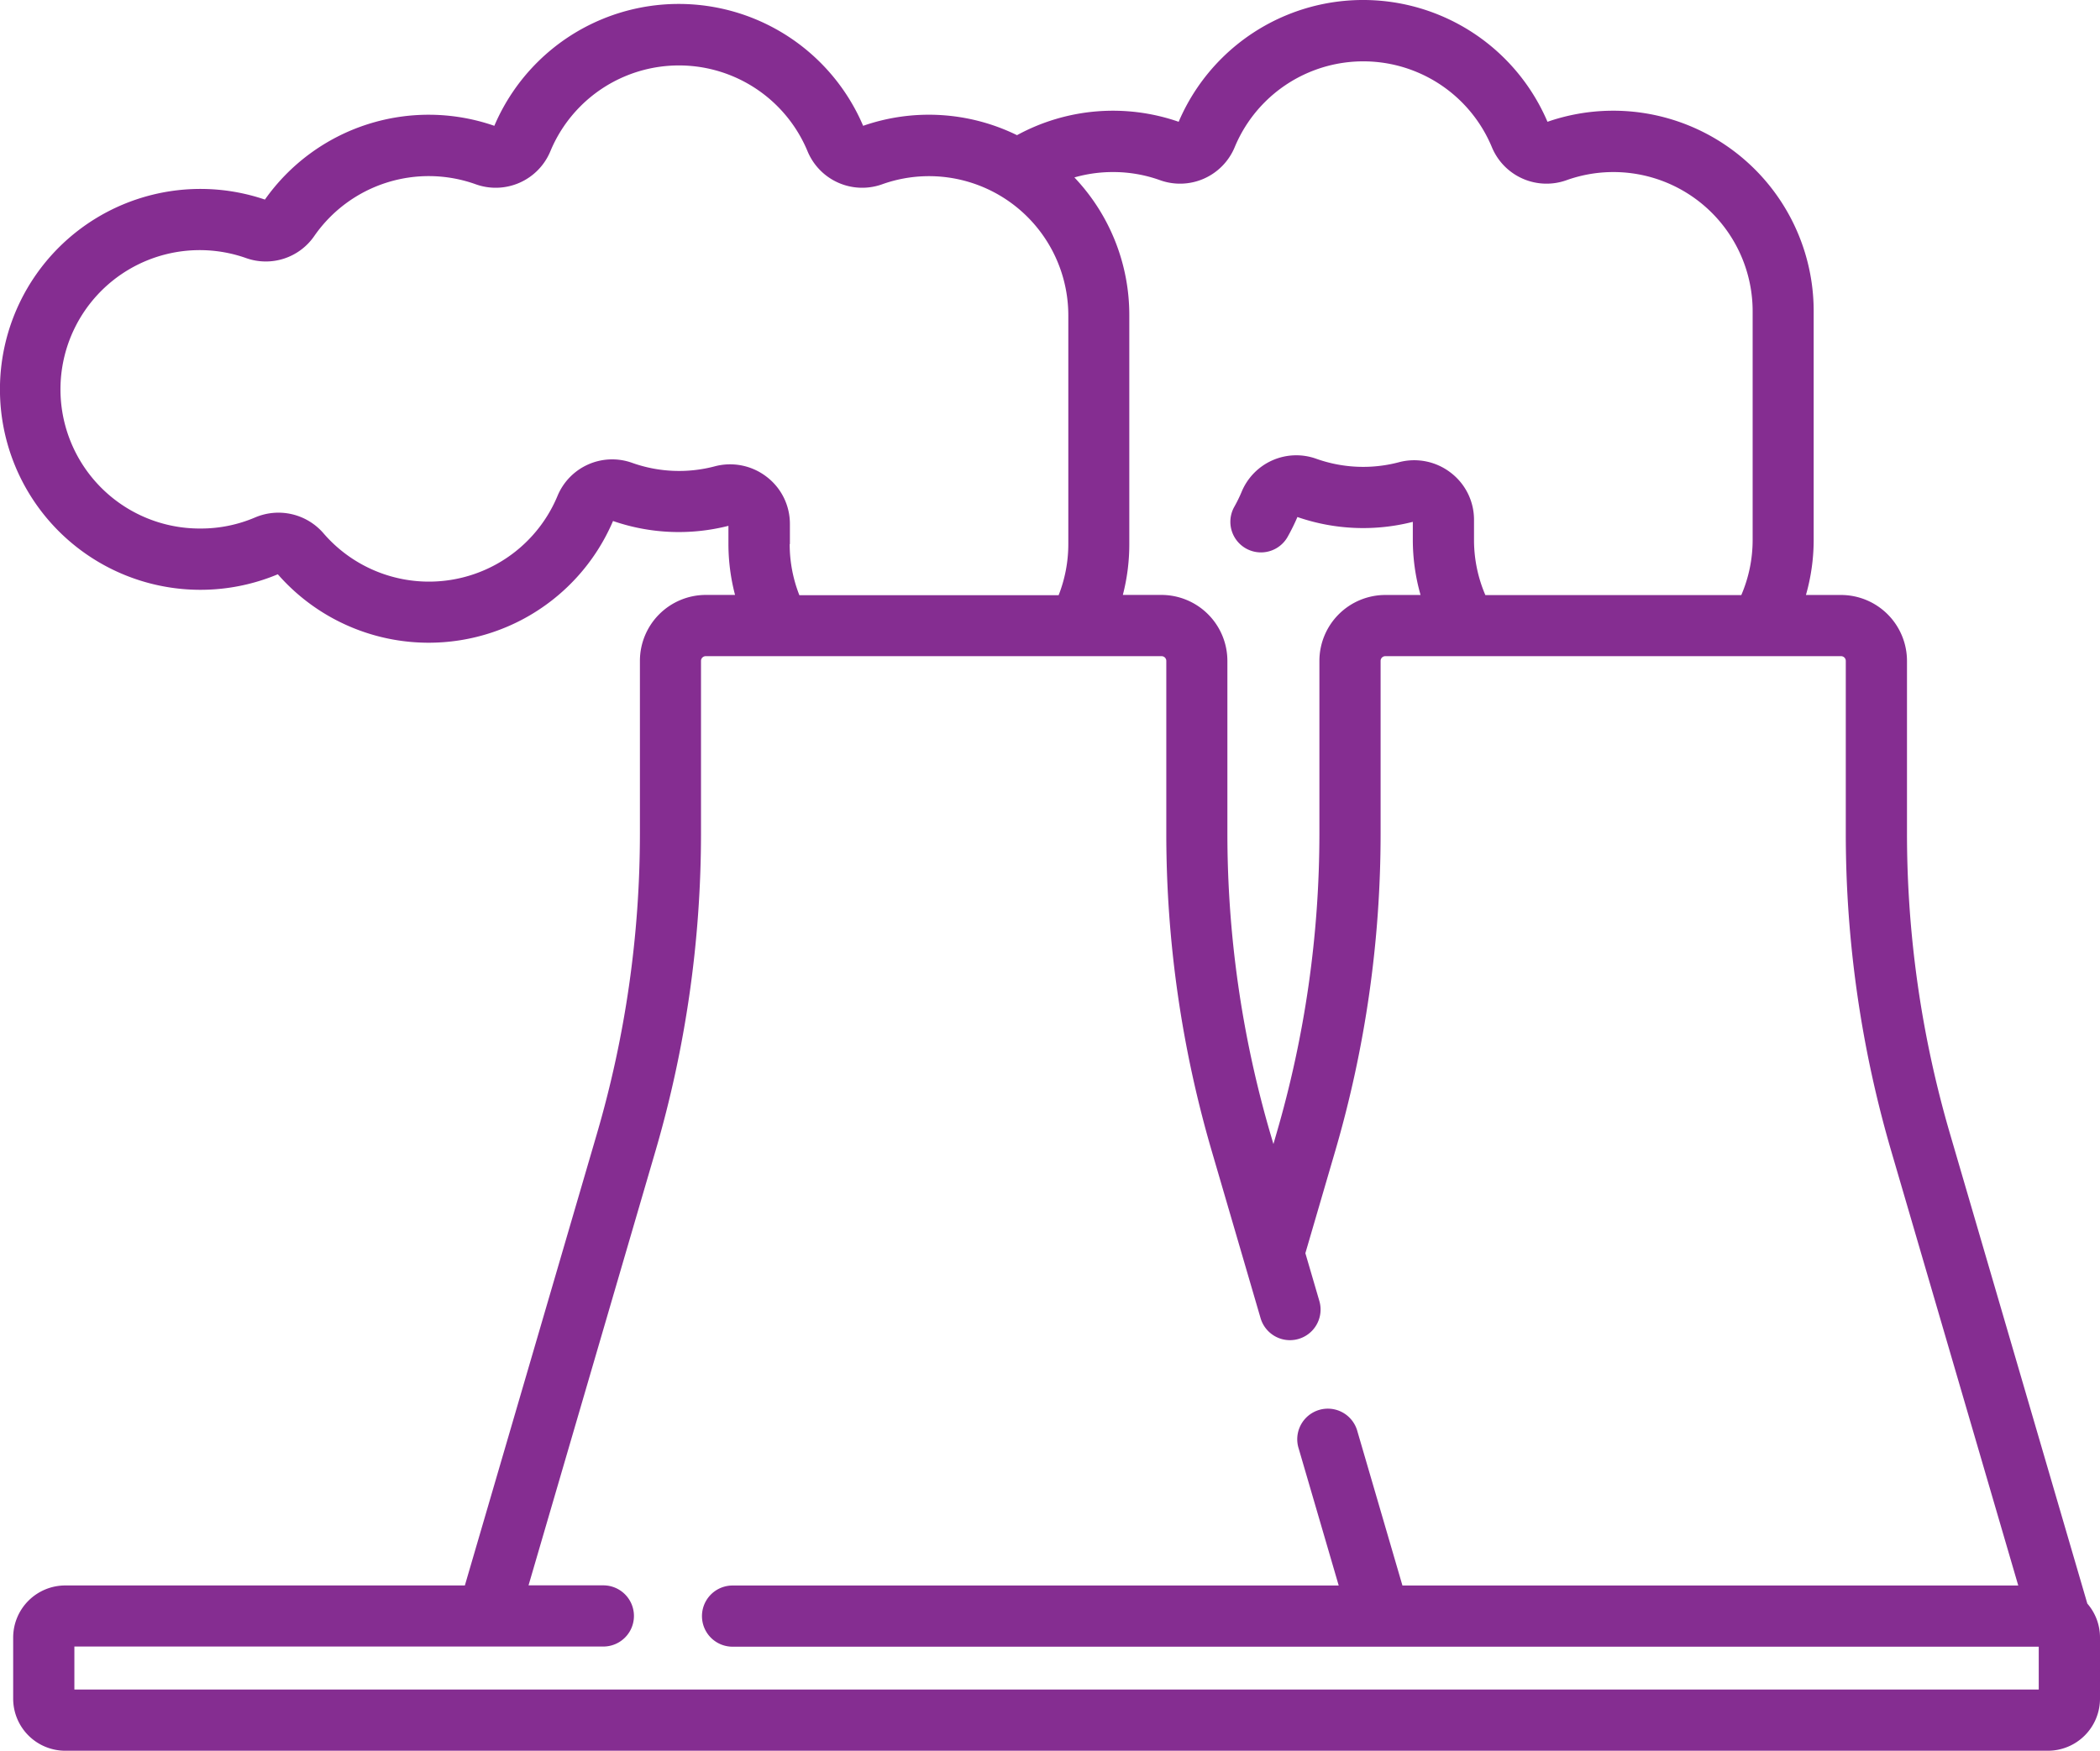 <svg xmlns="http://www.w3.org/2000/svg" width="39.049" height="32.562" viewBox="0 0 39.049 32.562">
  <path id="company" d="M38.815,30.327l-2.554-8.739a19.909,19.909,0,0,1-.8-5.588V12.792a1.228,1.228,0,0,0-1.226-1.226h-.653a3.735,3.735,0,0,0,.144-1.024V6.287a3.728,3.728,0,0,0-4.95-3.522,3.728,3.728,0,0,0-6.858,0,3.728,3.728,0,0,0-3.006.249,3.723,3.723,0,0,0-2.861-.174,3.727,3.727,0,0,0-6.858,0A3.726,3.726,0,0,0,4.927,4.212a3.728,3.728,0,1,0,.24,6.969A3.727,3.727,0,0,0,11.4,10.19a3.739,3.739,0,0,0,2.146.09v.336a3.741,3.741,0,0,0,.123.949h-.546A1.227,1.227,0,0,0,11.9,12.792V16a19.909,19.909,0,0,1-.8,5.588l-2.455,8.4H1.214a.969.969,0,0,0-.968.968v1.138a.969.969,0,0,0,.968.968H38.082a.969.969,0,0,0,.968-.968V30.956a.962.962,0,0,0-.234-.629ZM20.7,3.7a2.571,2.571,0,0,1,.871.151,1.1,1.1,0,0,0,1.389-.614,2.589,2.589,0,0,1,4.782,0,1.1,1.1,0,0,0,1.389.614,2.589,2.589,0,0,1,3.46,2.438v4.255a2.593,2.593,0,0,1-.211,1.024H27.621a2.593,2.593,0,0,1-.211-1.024V10.17a1.1,1.1,0,0,0-.431-.877,1.111,1.111,0,0,0-.969-.195,2.6,2.6,0,0,1-1.532-.065,1.1,1.1,0,0,0-1.389.614,2.627,2.627,0,0,1-.136.278.569.569,0,1,0,.991.56,3.776,3.776,0,0,0,.182-.369,3.739,3.739,0,0,0,2.146.09v.336a3.735,3.735,0,0,0,.144,1.024h-.655a1.227,1.227,0,0,0-1.226,1.226V16a19.919,19.919,0,0,1-.8,5.588l-.055.19-.056-.19a19.919,19.919,0,0,1-.8-5.588V12.792A1.228,1.228,0,0,0,21.6,11.565h-.72A3.741,3.741,0,0,0,21,10.616V6.362A3.713,3.713,0,0,0,19.979,3.8a2.591,2.591,0,0,1,.718-.1Zm-6.011,6.918v-.372a1.1,1.1,0,0,0-.431-.877,1.113,1.113,0,0,0-.969-.195,2.6,2.6,0,0,1-1.532-.065,1.1,1.1,0,0,0-1.389.614,2.589,2.589,0,0,1-4.348.7,1.106,1.106,0,0,0-1.273-.3,2.565,2.565,0,0,1-1.014.207A2.589,2.589,0,1,1,4.577,5.3a1.094,1.094,0,0,0,1.269-.412,2.59,2.59,0,0,1,3-.961,1.1,1.1,0,0,0,1.389-.614,2.589,2.589,0,0,1,4.782,0,1.1,1.1,0,0,0,1.389.614,2.59,2.59,0,0,1,3.46,2.439v4.255a2.6,2.6,0,0,1-.18.949H14.865a2.594,2.594,0,0,1-.18-.949ZM37.911,31.924H1.384v-.8H11.22a.569.569,0,1,0,0-1.138H9.829l2.361-8.081A21.055,21.055,0,0,0,13.036,16V12.792a.088.088,0,0,1,.088-.088H21.6a.088.088,0,0,1,.088.088V16a21.044,21.044,0,0,0,.845,5.908l.908,3.108a.569.569,0,0,0,1.093-.319l-.26-.889.555-1.9A21.044,21.044,0,0,0,25.673,16V12.792a.088.088,0,0,1,.088-.088h8.474a.088.088,0,0,1,.088.088V16a21.055,21.055,0,0,0,.845,5.908l2.362,8.081H26.079l-.837-2.866a.569.569,0,1,0-1.092.319l.744,2.547H13.623a.569.569,0,0,0,0,1.138H37.911Zm0,0" transform="translate(-0.001 -0.5)" fill="#852d91"/>
</svg>
